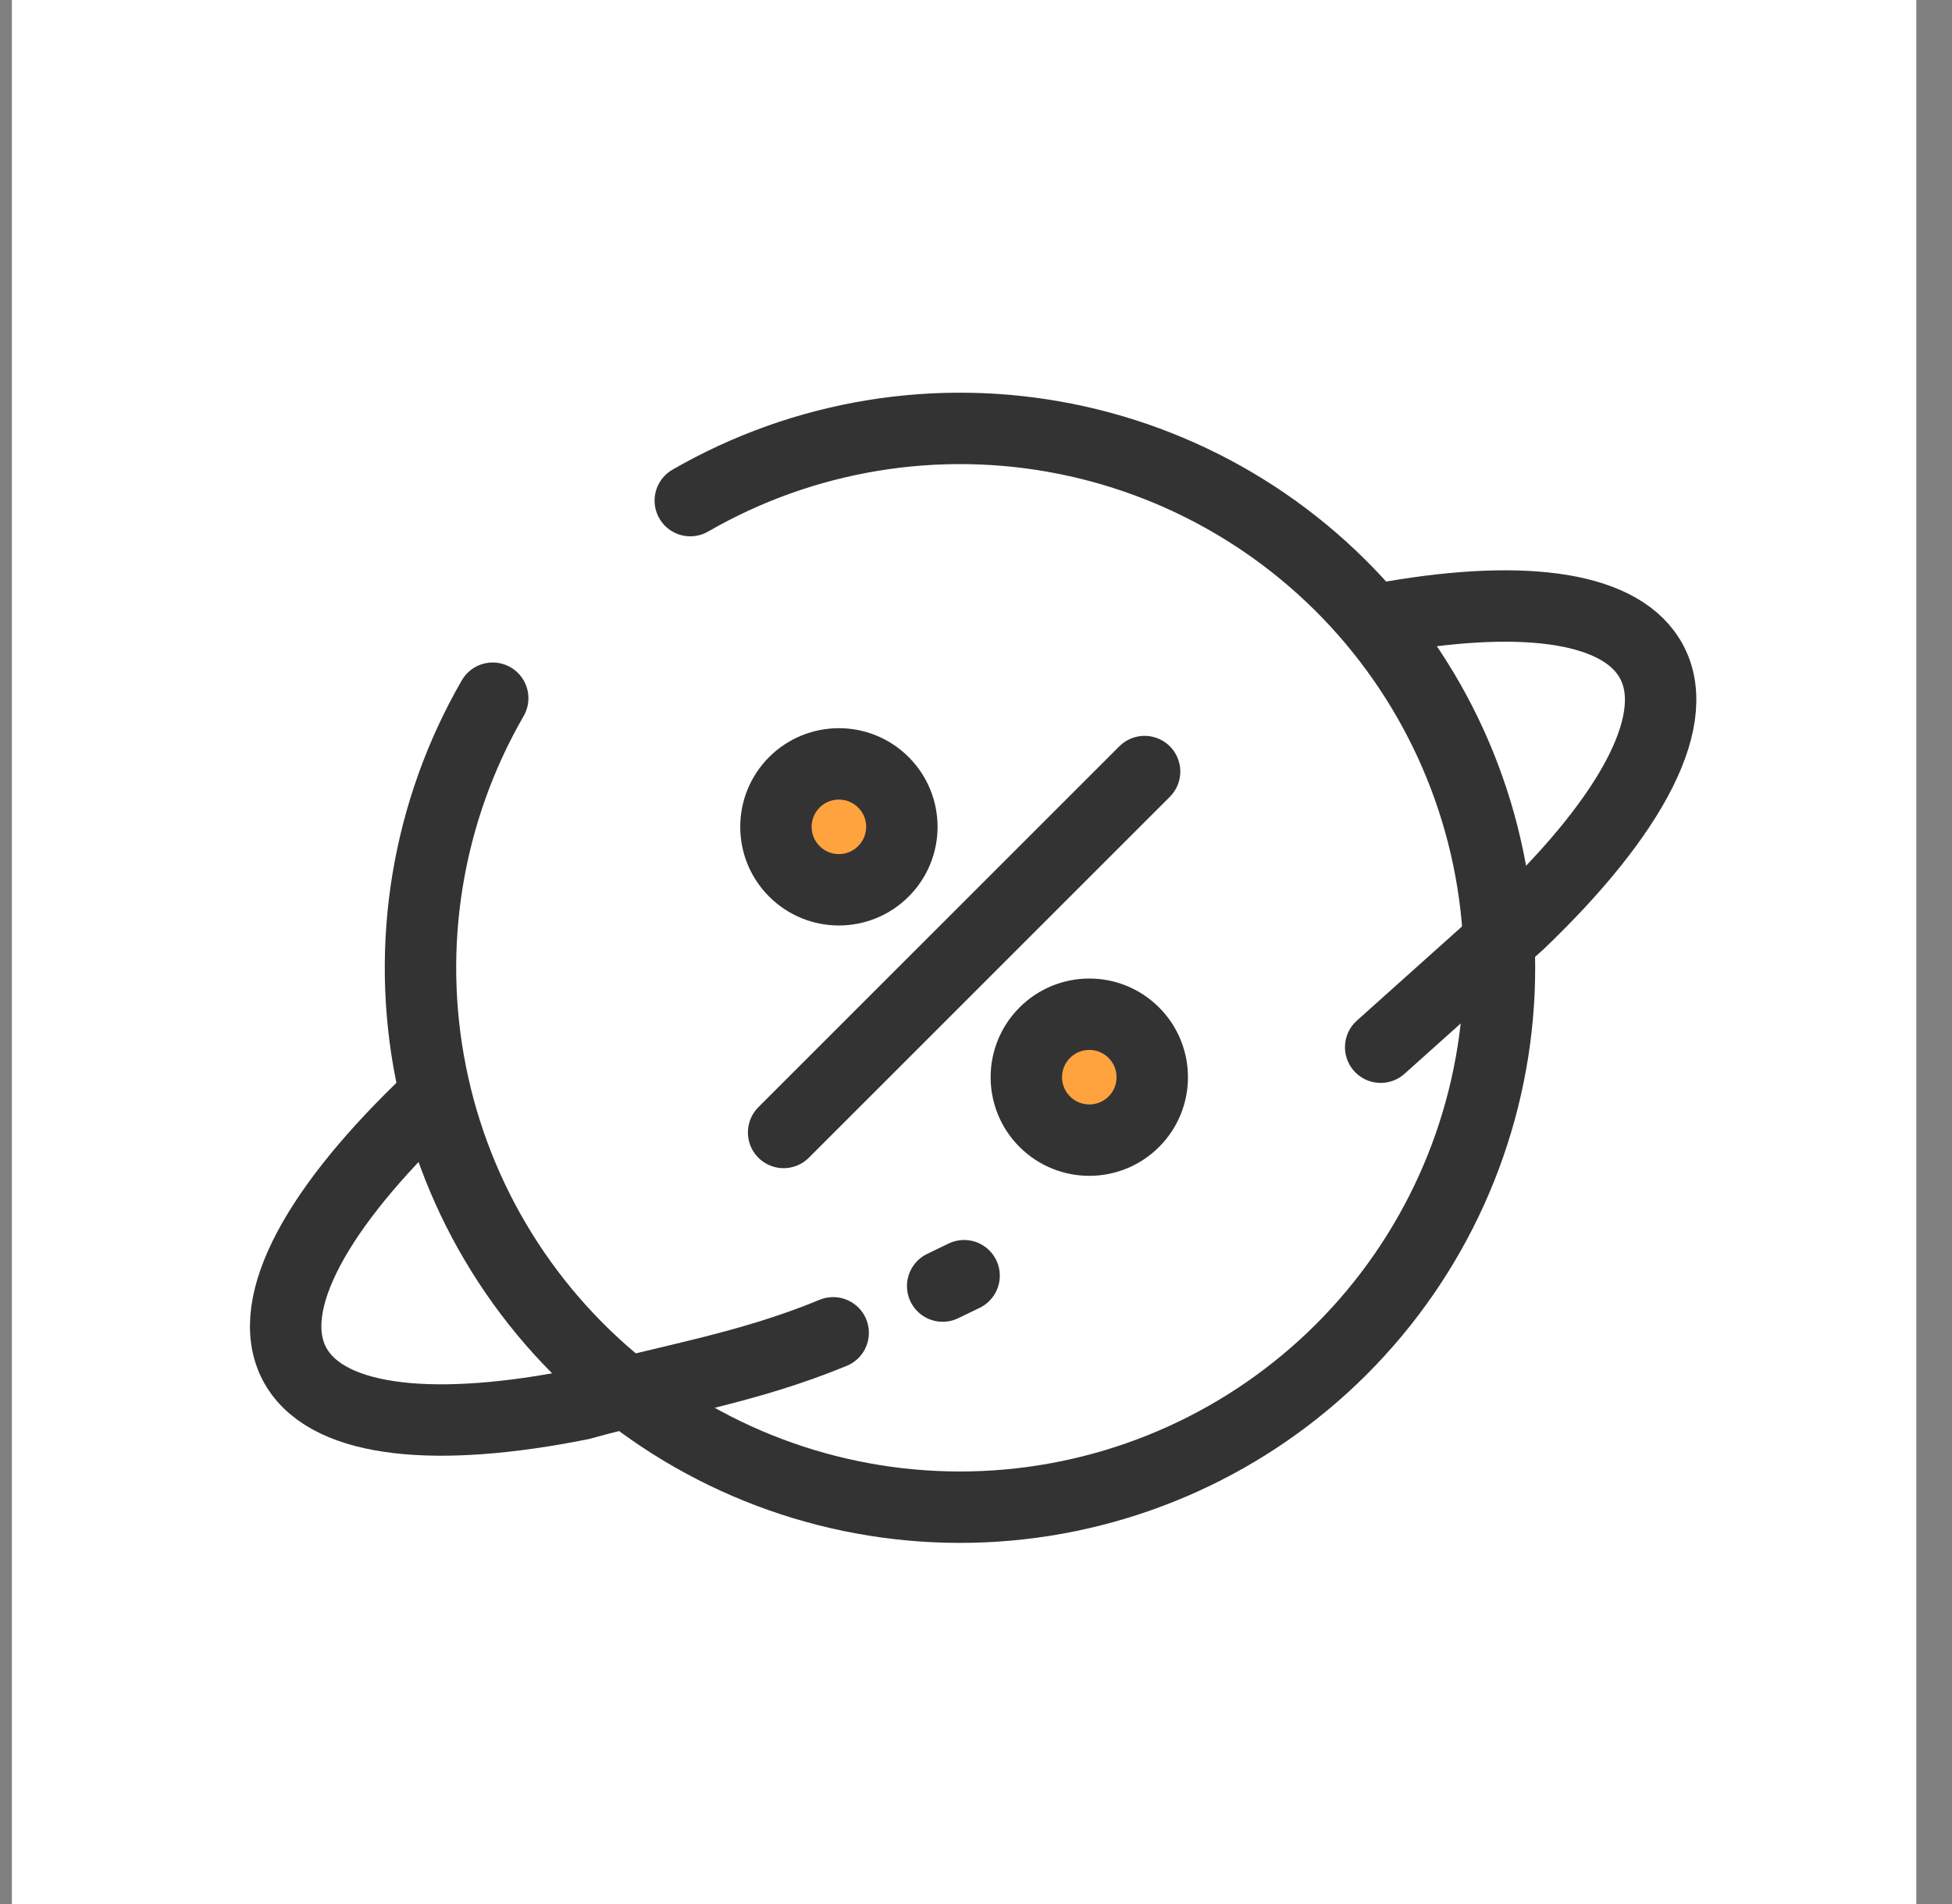 <svg width="41" height="40" viewBox="0 0 41 40" fill="none" xmlns="http://www.w3.org/2000/svg">
<rect x="0" y="0" width="41" height="40" fill="#808080" stroke="none"/>
<rect width="40" height="40" transform="translate(0.25)" fill="white"/>
<path d="M14.499 10.517C16.88 9.143 19.68 8.681 22.376 9.218C25.072 9.755 27.481 11.253 29.154 13.434C30.828 15.615 31.651 18.33 31.471 21.073C31.291 23.817 30.12 26.401 28.176 28.345C26.233 30.288 23.648 31.459 20.905 31.639C18.162 31.819 15.447 30.996 13.266 29.323C11.085 27.649 9.586 25.24 9.05 22.544C8.513 19.848 8.975 17.049 10.349 14.668" stroke="#333333" stroke-width="1.5" stroke-linecap="round"/>
<path d="M24.041 16.209L16.459 23.791" stroke="#333333" stroke-width="1.5" stroke-miterlimit="10" stroke-linecap="round"/>
<path d="M23.815 23.565C24.331 23.049 24.331 22.211 23.815 21.695C23.299 21.178 22.461 21.178 21.945 21.695C21.428 22.211 21.428 23.049 21.945 23.565C22.461 24.081 23.299 24.081 23.815 23.565Z" fill="#FFA33F" stroke="#333333" stroke-width="1.5" stroke-miterlimit="10" stroke-linecap="round"/>
<path d="M18.555 18.305C19.072 17.789 19.072 16.951 18.555 16.435C18.039 15.919 17.201 15.919 16.685 16.435C16.169 16.951 16.169 17.789 16.685 18.305C17.201 18.822 18.039 18.822 18.555 18.305Z" fill="#FFA33F" stroke="#333333" stroke-width="1.5" stroke-miterlimit="10" stroke-linecap="round"/>
<path d="M8.833 23.302C6.54 25.535 5.488 27.543 6.241 28.75C6.962 29.901 9.189 30.104 12.202 29.5C14 29 15.688 28.75 17.5 28M29 13C31.849 12.476 33.944 12.703 34.638 13.812C35.409 15.044 34.297 17.111 31.907 19.396L29 22" stroke="#333333" stroke-width="1.5" stroke-linecap="round" stroke-linejoin="round"/>
<path d="M20.25 26.8C20.25 26.8 20.151 26.848 19.8 27.018" stroke="#333333" stroke-width="1.5" stroke-linecap="round"/>
</svg>

